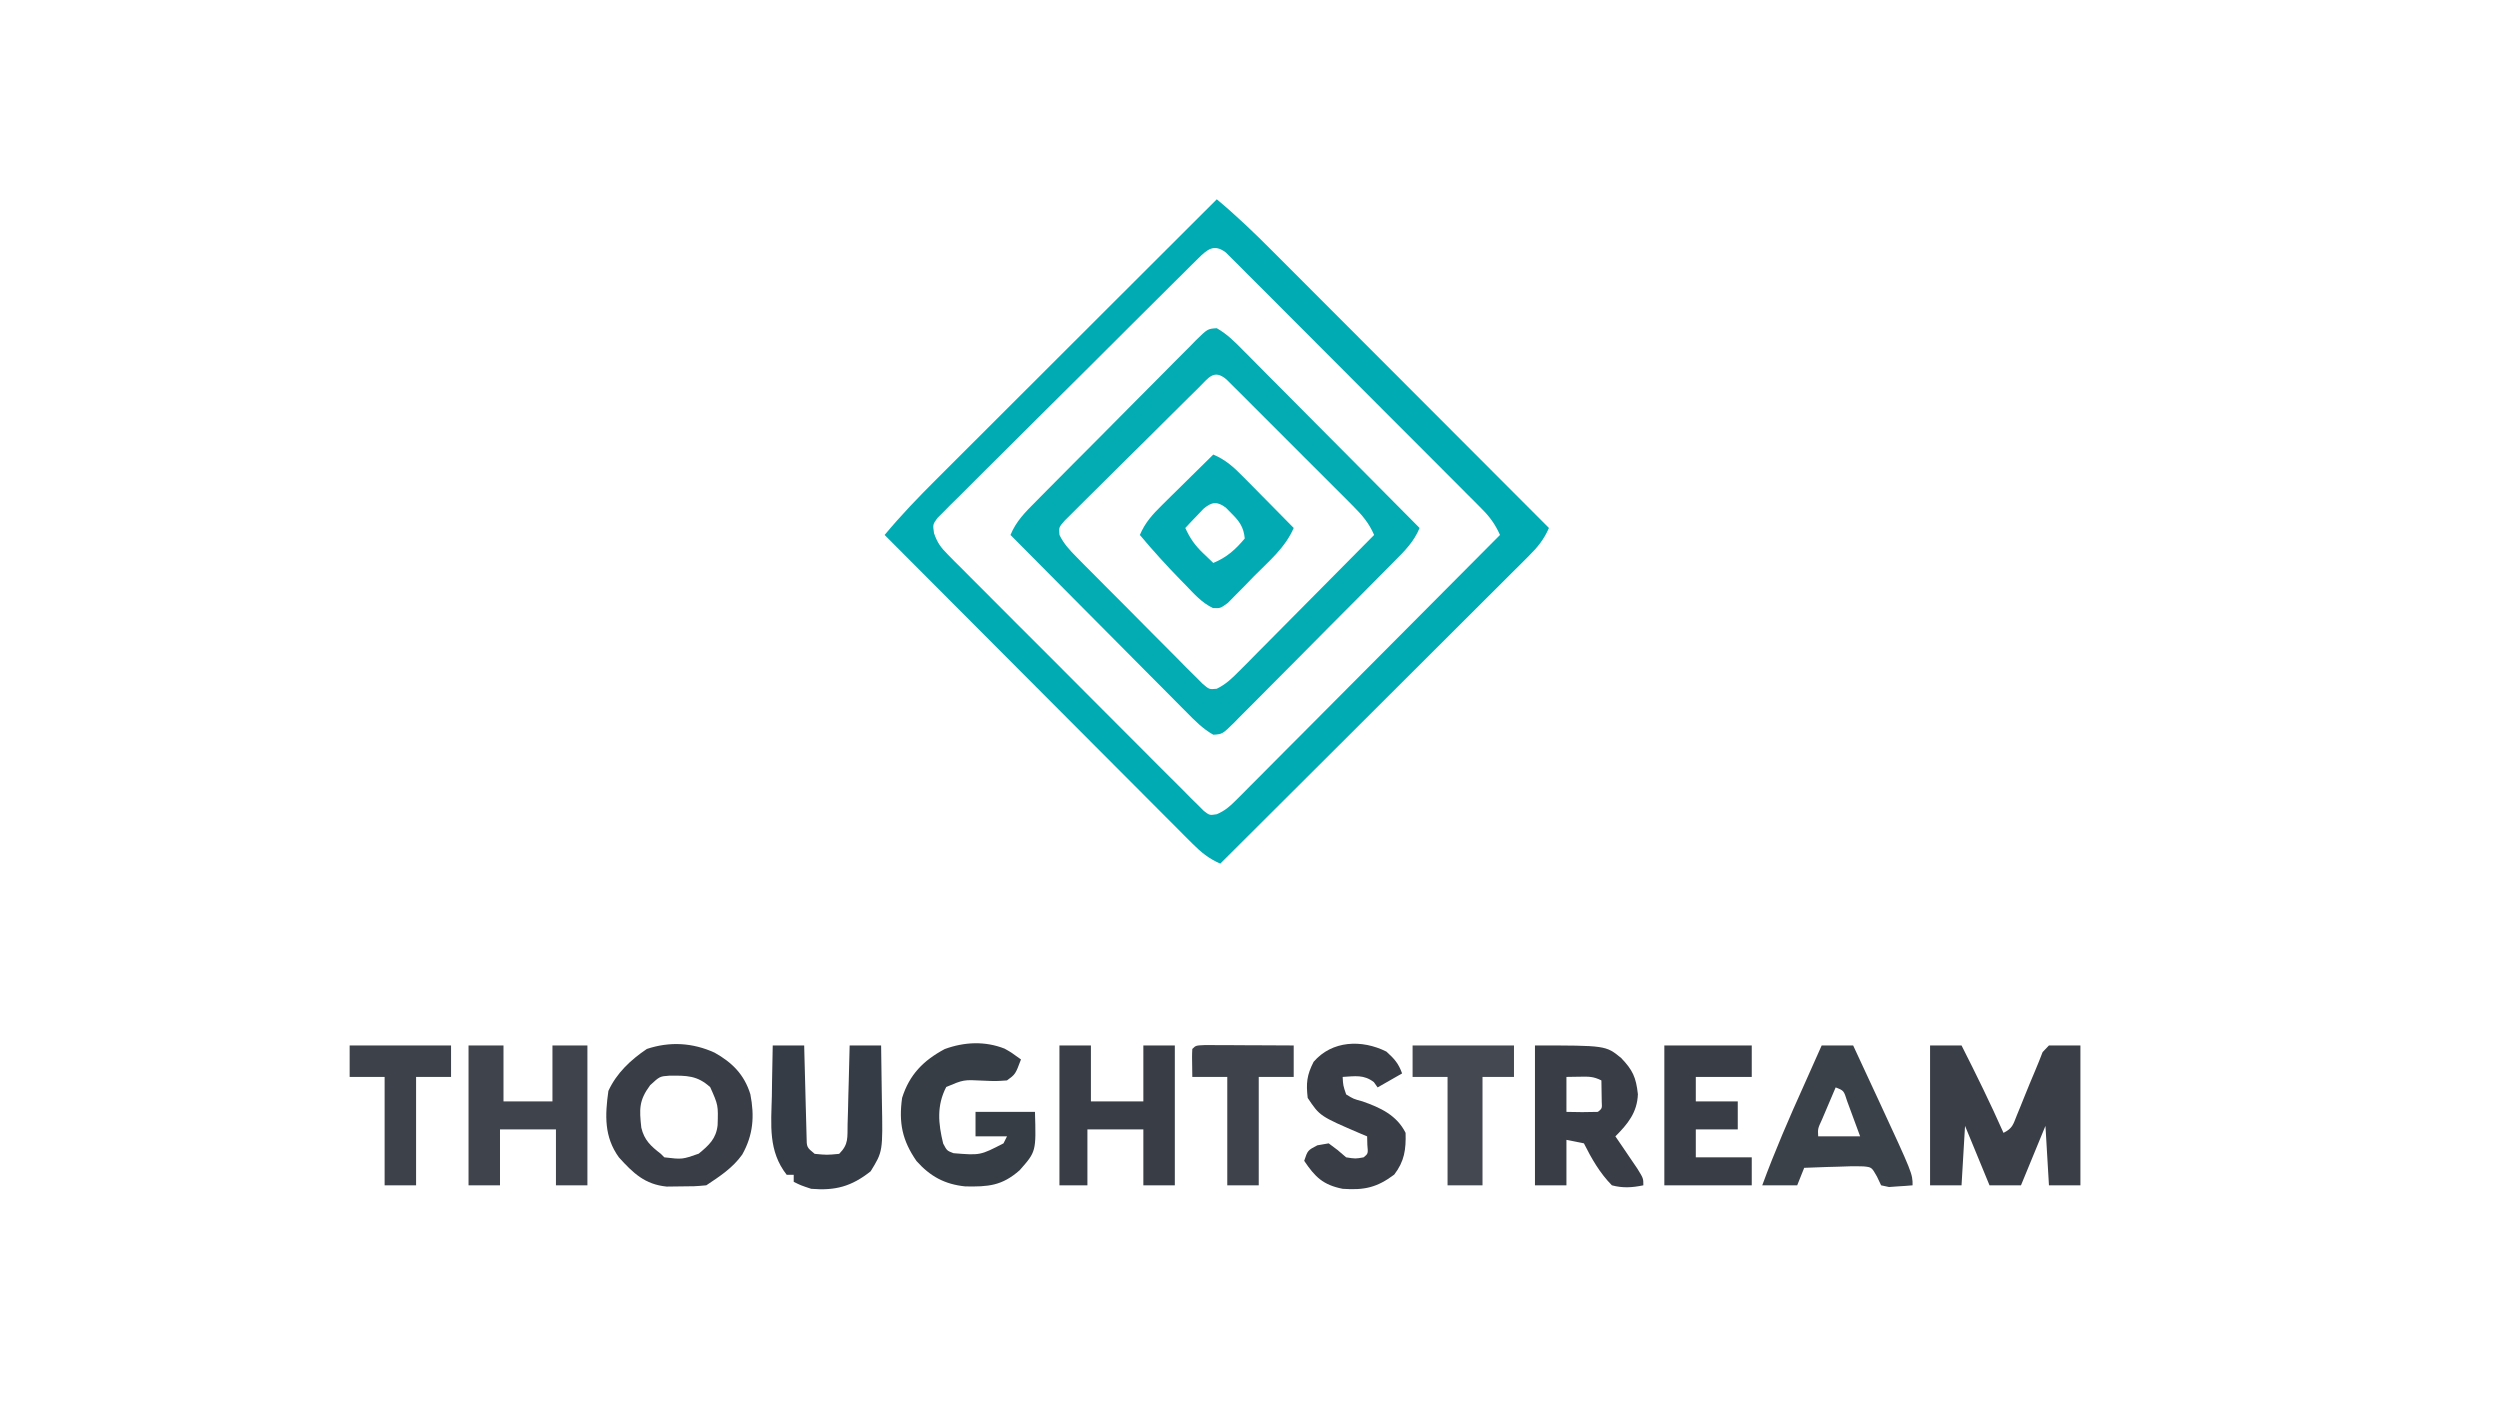 <svg version="1.1" xmlns="http://www.w3.org/2000/svg" width="715" height="407">

<path d="M0 0 C3.019 1.353 5.111 2.863 7.442 5.202 C8.104 5.861 8.766 6.52 9.448 7.199 C10.163 7.921 10.878 8.643 11.614 9.387 C12.376 10.148 13.137 10.909 13.921 11.693 C16.437 14.21 18.945 16.734 21.453 19.258 C23.196 21.004 24.939 22.75 26.682 24.496 C31.27 29.091 35.852 33.692 40.432 38.295 C45.108 42.991 49.788 47.681 54.469 52.371 C63.651 61.575 72.828 70.785 82 80 C80.649 83.007 79.142 85.113 76.825 87.449 C76.172 88.112 75.519 88.775 74.846 89.459 C74.13 90.175 73.414 90.892 72.676 91.63 C71.922 92.393 71.167 93.156 70.389 93.942 C67.893 96.463 65.388 98.976 62.883 101.488 C61.146 103.234 59.41 104.979 57.674 106.725 C54.034 110.381 50.39 114.033 46.744 117.682 C42.062 122.369 37.396 127.072 32.735 131.78 C29.156 135.388 25.565 138.986 21.972 142.58 C20.246 144.31 18.524 146.044 16.807 147.783 C14.41 150.206 11.999 152.613 9.583 155.017 C8.871 155.744 8.159 156.47 7.425 157.219 C6.767 157.868 6.108 158.517 5.429 159.186 C4.86 159.757 4.291 160.328 3.705 160.916 C2 162 2 162 0.001 161.867 C-2.318 160.862 -3.657 159.726 -5.449 157.945 C-6.112 157.294 -6.775 156.642 -7.459 155.97 C-8.175 155.251 -8.892 154.531 -9.63 153.79 C-10.393 153.035 -11.156 152.281 -11.942 151.503 C-14.465 149.004 -16.977 146.493 -19.488 143.98 C-21.233 142.242 -22.979 140.505 -24.725 138.767 C-28.382 135.123 -32.034 131.473 -35.682 127.819 C-40.367 123.128 -45.071 118.455 -49.78 113.787 C-53.389 110.203 -56.986 106.609 -60.58 103.011 C-62.311 101.282 -64.045 99.558 -65.783 97.838 C-68.206 95.436 -70.613 93.02 -73.017 90.598 C-74.107 89.528 -74.107 89.528 -75.219 88.437 C-75.868 87.776 -76.517 87.116 -77.186 86.435 C-77.757 85.865 -78.328 85.295 -78.916 84.708 C-80 83 -80 83 -79.871 81.003 C-78.852 78.66 -77.691 77.321 -75.881 75.52 C-75.215 74.85 -74.548 74.179 -73.862 73.489 C-72.759 72.402 -72.759 72.402 -71.635 71.294 C-70.864 70.523 -70.093 69.752 -69.299 68.957 C-66.747 66.407 -64.184 63.868 -61.621 61.328 C-59.851 59.563 -58.081 57.798 -56.312 56.032 C-52.128 51.858 -47.937 47.691 -43.743 43.527 C-38.499 38.32 -33.266 33.103 -28.033 27.887 C-18.697 18.583 -9.352 9.288 0 0 Z M-4.991 26.617 C-5.774 27.417 -5.774 27.417 -6.573 28.232 C-7.129 28.788 -7.686 29.344 -8.259 29.917 C-10.1 31.761 -11.931 33.615 -13.762 35.469 C-15.035 36.747 -16.308 38.025 -17.583 39.303 C-20.938 42.67 -24.284 46.045 -27.629 49.423 C-31.042 52.867 -34.464 56.302 -37.885 59.738 C-44.598 66.484 -51.302 73.239 -58 80 C-56.406 83.913 -53.723 86.579 -50.788 89.519 C-50.257 90.057 -49.727 90.596 -49.181 91.151 C-47.431 92.925 -45.673 94.692 -43.914 96.457 C-42.693 97.687 -41.473 98.917 -40.252 100.146 C-37.695 102.72 -35.134 105.289 -32.57 107.855 C-29.281 111.15 -26.008 114.461 -22.738 117.776 C-20.225 120.319 -17.7 122.852 -15.172 125.381 C-13.959 126.597 -12.751 127.818 -11.548 129.042 C-9.867 130.75 -8.171 132.44 -6.471 134.128 C-5.726 134.896 -5.726 134.896 -4.966 135.678 C-2.404 138.251 -2.404 138.251 0.992 139.133 C3.968 137.454 6.225 135.166 8.595 132.746 C9.142 132.2 9.688 131.653 10.252 131.09 C12.055 129.285 13.848 127.469 15.641 125.652 C16.89 124.398 18.14 123.143 19.39 121.89 C22.678 118.591 25.957 115.282 29.234 111.972 C32.58 108.595 35.935 105.227 39.289 101.857 C45.868 95.247 52.437 88.626 59 82 C57.407 78.082 54.718 75.429 51.772 72.497 C50.974 71.692 50.974 71.692 50.16 70.87 C48.405 69.101 46.642 67.339 44.879 65.578 C43.656 64.351 42.433 63.124 41.21 61.896 C38.648 59.327 36.083 56.762 33.515 54.2 C30.22 50.91 26.937 47.61 23.656 44.306 C21.135 41.77 18.607 39.241 16.077 36.714 C14.863 35.5 13.651 34.283 12.442 33.064 C10.754 31.364 9.057 29.673 7.358 27.985 C6.857 27.477 6.357 26.969 5.841 26.446 C1.356 22.028 -0.558 22.223 -4.991 26.617 Z " fill="#FAFDFD" transform="translate(347,71)" data-index="1" style="opacity: 1; visibility: hidden;"></path>
<path d="M0 0 C5.586 4.651 10.747 9.61 15.873 14.759 C16.732 15.618 17.591 16.478 18.477 17.363 C20.813 19.699 23.147 22.038 25.48 24.378 C27.925 26.83 30.374 29.28 32.823 31.729 C37.45 36.359 42.074 40.992 46.698 45.626 C51.966 50.905 57.236 56.181 62.507 61.457 C73.341 72.301 84.172 83.149 95 94 C93.564 97.282 91.797 99.451 89.267 101.974 C88.102 103.143 88.102 103.143 86.913 104.336 C86.06 105.182 85.207 106.028 84.328 106.899 C83.43 107.797 82.532 108.695 81.608 109.62 C79.149 112.079 76.685 114.532 74.22 116.983 C71.643 119.547 69.072 122.117 66.5 124.686 C61.631 129.549 56.757 134.407 51.881 139.263 C46.329 144.793 40.783 150.328 35.238 155.863 C23.831 167.248 12.418 178.627 1 190 C-2.282 188.564 -4.451 186.797 -6.974 184.267 C-8.143 183.102 -8.143 183.102 -9.336 181.913 C-10.182 181.06 -11.028 180.207 -11.899 179.328 C-12.797 178.43 -13.695 177.532 -14.62 176.608 C-17.079 174.149 -19.532 171.685 -21.983 169.22 C-24.547 166.643 -27.117 164.072 -29.686 161.5 C-34.549 156.631 -39.407 151.757 -44.263 146.881 C-49.793 141.329 -55.328 135.783 -60.863 130.238 C-72.248 118.831 -83.627 107.418 -95 96 C-90.323 90.38 -85.329 85.192 -80.149 80.035 C-79.28 79.166 -78.411 78.297 -77.516 77.402 C-75.152 75.039 -72.787 72.678 -70.42 70.319 C-67.94 67.845 -65.462 65.368 -62.985 62.891 C-58.302 58.211 -53.616 53.534 -48.929 48.857 C-43.589 43.529 -38.253 38.198 -32.917 32.866 C-21.948 21.908 -10.975 10.953 0 0 Z M-5.367 16.965 C-6.372 17.952 -6.372 17.952 -7.398 18.958 C-8.127 19.689 -8.857 20.42 -9.608 21.173 C-10.381 21.935 -11.154 22.698 -11.95 23.483 C-14.511 26.016 -17.061 28.56 -19.609 31.105 C-21.378 32.865 -23.148 34.624 -24.917 36.383 C-28.628 40.076 -32.333 43.775 -36.034 47.478 C-40.314 51.76 -44.611 56.025 -48.915 60.282 C-53.053 64.376 -57.174 68.486 -61.289 72.603 C-63.044 74.354 -64.803 76.1 -66.567 77.841 C-69.029 80.273 -71.471 82.724 -73.909 85.18 C-74.647 85.901 -75.384 86.622 -76.144 87.364 C-77.133 88.372 -77.133 88.372 -78.141 89.4 C-78.721 89.978 -79.3 90.556 -79.898 91.151 C-81.233 93 -81.233 93 -80.87 95.502 C-79.922 98.224 -78.967 99.538 -76.945 101.569 C-75.968 102.566 -75.968 102.566 -74.97 103.583 C-74.251 104.296 -73.531 105.009 -72.79 105.744 C-72.035 106.507 -71.281 107.27 -70.503 108.056 C-68.006 110.576 -65.494 113.082 -62.98 115.586 C-61.242 117.329 -59.504 119.073 -57.767 120.818 C-54.124 124.471 -50.474 128.117 -46.819 131.757 C-42.126 136.433 -37.453 141.129 -32.787 145.831 C-29.204 149.436 -25.609 153.03 -22.011 156.619 C-20.283 158.347 -18.558 160.078 -16.838 161.813 C-14.436 164.232 -12.02 166.634 -9.598 169.033 C-8.885 169.758 -8.172 170.483 -7.437 171.23 C-6.776 171.878 -6.116 172.525 -5.435 173.193 C-4.865 173.762 -4.295 174.332 -3.708 174.919 C-2.054 176.2 -2.054 176.2 -0.003 175.87 C2.34 174.852 3.678 173.691 5.48 171.881 C6.15 171.215 6.821 170.548 7.511 169.862 C8.235 169.127 8.96 168.392 9.706 167.635 C10.477 166.864 11.248 166.093 12.043 165.299 C14.593 162.747 17.132 160.184 19.672 157.621 C21.437 155.851 23.202 154.081 24.968 152.312 C29.142 148.128 33.309 143.937 37.473 139.743 C42.68 134.499 47.897 129.266 53.113 124.033 C62.417 114.697 71.712 105.352 81 96 C79.649 92.99 78.143 90.89 75.818 88.558 C75.164 87.896 74.509 87.234 73.835 86.552 C73.117 85.837 72.4 85.122 71.66 84.386 C70.904 83.624 70.148 82.863 69.369 82.079 C66.867 79.563 64.358 77.055 61.848 74.547 C60.109 72.804 58.37 71.061 56.631 69.318 C52.987 65.666 49.339 62.018 45.689 58.373 C41.001 53.691 36.325 48.999 31.653 44.303 C28.066 40.701 24.472 37.107 20.877 33.514 C19.149 31.786 17.424 30.056 15.701 28.323 C13.298 25.907 10.885 23.501 8.469 21.097 C7.754 20.374 7.038 19.651 6.301 18.906 C5.643 18.255 4.986 17.605 4.308 16.934 C3.739 16.364 3.169 15.794 2.582 15.207 C-0.831 12.602 -2.772 14.394 -5.367 16.965 Z " fill="#01ABB3" transform="translate(348,57)" data-index="2" style="opacity: 1;"></path>

<path d="M0 0 C2.976 1.679 5.232 3.967 7.602 6.387 C8.149 6.933 8.696 7.48 9.259 8.043 C11.063 9.848 12.856 11.664 14.648 13.481 C15.898 14.735 17.147 15.989 18.398 17.243 C21.686 20.542 24.965 23.851 28.242 27.161 C31.588 30.538 34.943 33.906 38.297 37.275 C44.875 43.886 51.445 50.507 58.008 57.133 C56.414 61.046 53.731 63.712 50.795 66.652 C50.265 67.19 49.735 67.729 49.188 68.284 C47.438 70.058 45.681 71.824 43.922 73.59 C42.701 74.82 41.48 76.049 40.26 77.279 C37.703 79.853 35.142 82.422 32.578 84.988 C29.288 88.283 26.015 91.594 22.746 94.909 C20.232 97.452 17.707 99.984 15.179 102.513 C13.967 103.73 12.759 104.95 11.555 106.175 C9.875 107.882 8.179 109.573 6.479 111.261 C5.982 111.773 5.485 112.284 4.974 112.811 C1.623 116.092 1.623 116.092 -0.985 116.266 C-3.96 114.587 -6.217 112.299 -8.587 109.879 C-9.407 109.059 -9.407 109.059 -10.244 108.223 C-12.047 106.418 -13.84 104.602 -15.633 102.785 C-16.882 101.53 -18.132 100.276 -19.382 99.023 C-22.67 95.723 -25.949 92.415 -29.226 89.105 C-32.573 85.728 -35.927 82.359 -39.281 78.99 C-45.86 72.379 -52.429 65.759 -58.992 59.133 C-57.398 55.22 -54.715 52.554 -51.78 49.614 C-51.25 49.075 -50.719 48.537 -50.173 47.982 C-48.423 46.208 -46.665 44.441 -44.906 42.676 C-43.686 41.446 -42.465 40.216 -41.244 38.986 C-38.687 36.413 -36.126 33.844 -33.563 31.278 C-30.273 27.983 -27 24.672 -23.731 21.357 C-21.217 18.813 -18.692 16.281 -16.164 13.752 C-14.952 12.536 -13.744 11.315 -12.54 10.091 C-10.859 8.383 -9.164 6.692 -7.463 5.005 C-6.967 4.493 -6.47 3.981 -5.958 3.454 C-2.607 0.174 -2.607 0.174 0 0 Z M-5.274 17.108 C-6.158 17.976 -7.042 18.844 -7.953 19.739 C-8.918 20.698 -9.883 21.657 -10.848 22.617 C-11.834 23.594 -12.82 24.571 -13.806 25.548 C-15.873 27.599 -17.936 29.654 -19.997 31.712 C-22.642 34.351 -25.302 36.974 -27.967 39.594 C-30.01 41.606 -32.041 43.63 -34.069 45.657 C-35.045 46.63 -36.026 47.598 -37.011 48.561 C-38.385 49.909 -39.742 51.274 -41.098 52.64 C-42.265 53.799 -42.265 53.799 -43.456 54.981 C-45.19 56.965 -45.19 56.965 -44.98 59.143 C-43.702 61.719 -42.11 63.411 -40.087 65.458 C-39.259 66.302 -38.431 67.146 -37.578 68.015 C-36.677 68.916 -35.776 69.818 -34.848 70.746 C-33.926 71.675 -33.005 72.604 -32.056 73.561 C-30.106 75.524 -28.151 77.481 -26.192 79.434 C-23.68 81.94 -21.186 84.464 -18.697 86.994 C-16.321 89.402 -13.927 91.792 -11.535 94.184 C-10.64 95.095 -9.745 96.006 -8.823 96.945 C-7.986 97.773 -7.149 98.601 -6.286 99.454 C-5.552 100.191 -4.818 100.927 -4.061 101.686 C-2.141 103.327 -2.141 103.327 0.001 103.117 C2.646 101.82 4.333 100.166 6.409 98.072 C7.7 96.781 7.7 96.781 9.017 95.464 C9.937 94.528 10.857 93.593 11.805 92.629 C12.762 91.666 13.721 90.703 14.68 89.741 C17.198 87.211 19.708 84.672 22.216 82.131 C24.778 79.538 27.348 76.954 29.918 74.369 C34.956 69.299 39.985 64.219 45.008 59.133 C43.526 55.7 41.589 53.461 38.957 50.823 C38.123 49.983 37.288 49.142 36.429 48.276 C35.527 47.378 34.625 46.48 33.695 45.555 C32.771 44.628 31.846 43.702 30.893 42.747 C28.94 40.79 26.982 38.837 25.022 36.887 C22.507 34.383 20.001 31.87 17.497 29.354 C15.109 26.958 12.714 24.569 10.32 22.18 C9.418 21.274 8.516 20.367 7.587 19.434 C6.335 18.192 6.335 18.192 5.059 16.925 C4.323 16.191 3.587 15.457 2.829 14.7 C-0.836 11.546 -2.334 14.208 -5.274 17.108 Z " fill="#03ABB3" transform="translate(347.992,93.867)" data-index="4" style="opacity: 1;"></path>
<path d="M0 0 C2.97 0 5.94 0 9 0 C13.182 8.256 17.251 16.535 21 25 C23.614 23.693 23.76 22.603 24.84 19.922 C25.181 19.09 25.522 18.259 25.873 17.402 C26.224 16.527 26.576 15.652 26.938 14.75 C27.961 12.216 28.993 9.689 30.07 7.178 C30.816 5.431 31.512 3.664 32.191 1.891 C32.788 1.267 33.385 0.643 34 0 C36.97 0 39.94 0 43 0 C43 13.2 43 26.4 43 40 C40.03 40 37.06 40 34 40 C33.67 34.39 33.34 28.78 33 23 C30.69 28.61 28.38 34.22 26 40 C23.03 40 20.06 40 17 40 C14.69 34.39 12.38 28.78 10 23 C9.67 28.61 9.34 34.22 9 40 C6.03 40 3.06 40 0 40 C0 26.8 0 13.6 0 0 Z " fill="#393E47" transform="translate(552,299)" data-index="5" style="opacity: 1; visibility: visible;"></path>
<path d="M0 0 C5.009 2.803 8.487 6.248 10.227 11.887 C11.451 18.187 11.061 23.506 7.902 29.148 C5.167 32.979 1.514 35.345 -2.375 37.938 C-5.773 38.238 -5.773 38.238 -9.75 38.25 C-11.057 38.267 -12.364 38.284 -13.711 38.301 C-19.936 37.684 -23.278 34.466 -27.375 29.938 C-31.609 24.063 -31.353 17.919 -30.375 10.938 C-28.028 5.83 -24.001 2.063 -19.375 -1.062 C-12.833 -3.243 -6.263 -2.864 0 0 Z M-18.438 9.312 C-21.672 13.694 -21.529 16.145 -20.961 21.453 C-20.115 25.04 -18.231 26.724 -15.375 28.938 C-15.045 29.267 -14.715 29.598 -14.375 29.938 C-9.253 30.544 -9.253 30.544 -4.547 28.891 C-1.584 26.445 0.444 24.613 0.863 20.73 C1.044 15.019 1.044 15.019 -1.25 9.875 C-4.974 6.48 -7.998 6.55 -12.891 6.578 C-15.684 6.774 -15.684 6.774 -18.438 9.312 Z " fill="#383D46" transform="translate(204.375,301.062)" data-index="6" style="opacity: 1;"></path>
<path d="M0 0 C3.3 0 6.6 0 10 0 C10 5.28 10 10.56 10 16 C14.62 16 19.24 16 24 16 C24 10.72 24 5.44 24 0 C27.3 0 30.6 0 34 0 C34 13.2 34 26.4 34 40 C31.03 40 28.06 40 25 40 C25 34.72 25 29.44 25 24 C19.72 24 14.44 24 9 24 C9 29.28 9 34.56 9 40 C6.03 40 3.06 40 0 40 C0 26.8 0 13.6 0 0 Z " fill="#3F444C" transform="translate(134,299)" data-index="7"></path>
<path d="M0 0 C3.568 1.514 5.837 3.605 8.547 6.352 C9.391 7.202 10.236 8.053 11.105 8.93 C12.415 10.264 12.415 10.264 13.75 11.625 C14.638 12.522 15.526 13.419 16.441 14.344 C18.632 16.558 20.818 18.777 23 21 C20.577 26.635 15.882 30.527 11.625 34.812 C10.761 35.709 9.898 36.606 9.008 37.529 C8.172 38.372 7.337 39.214 6.477 40.082 C5.333 41.246 5.333 41.246 4.167 42.433 C2 44 2 44 -0.107 43.897 C-3.241 42.412 -5.442 39.906 -7.812 37.438 C-8.34 36.899 -8.868 36.36 -9.411 35.806 C-13.43 31.673 -17.304 27.425 -21 23 C-19.486 19.432 -17.395 17.163 -14.648 14.453 C-13.798 13.609 -12.947 12.764 -12.07 11.895 C-11.181 11.022 -10.291 10.149 -9.375 9.25 C-8.478 8.362 -7.581 7.474 -6.656 6.559 C-4.442 4.368 -2.223 2.182 0 0 Z M-2.824 15.531 C-3.747 16.506 -3.747 16.506 -4.688 17.5 C-5.31 18.15 -5.933 18.799 -6.574 19.469 C-7.045 19.974 -7.515 20.479 -8 21 C-6.671 23.968 -5.221 26.006 -2.875 28.25 C-1.452 29.611 -1.452 29.611 0 31 C3.828 29.44 6.364 27.164 9 24 C8.694 20.727 7.426 19.016 5.125 16.75 C4.612 16.229 4.099 15.708 3.57 15.172 C1.037 13.282 -0.468 13.554 -2.824 15.531 Z " fill="#02ABB3" transform="translate(347,130)" data-index="8" style="opacity: 1;"></path>
<path d="M0 0 C20.255 0 20.255 0 24.652 3.586 C27.968 7.064 28.899 9.089 29.438 13.938 C29.251 19.132 26.588 22.412 23 26 C23.578 26.843 24.155 27.686 24.75 28.555 C25.5 29.661 26.25 30.768 27 31.875 C28.114 33.511 28.114 33.511 29.25 35.18 C31 38 31 38 31 40 C27.808 40.651 25.167 40.843 22 40 C18.551 36.494 16.19 32.379 14 28 C12.35 27.67 10.7 27.34 9 27 C9 31.29 9 35.58 9 40 C6.03 40 3.06 40 0 40 C0 26.8 0 13.6 0 0 Z M9 9 C9 12.3 9 15.6 9 19 C13.502 19.092 13.502 19.092 18 19 C19.206 18.017 19.206 18.017 19.098 16.152 C19.086 15.421 19.074 14.691 19.062 13.938 C19.042 12.638 19.021 11.339 19 10 C16.713 8.856 15.407 8.897 12.875 8.938 C10.957 8.968 10.957 8.968 9 9 Z " fill="#383D46" transform="translate(439,299)" data-index="9" style="opacity: 1;"></path>
<path d="M0 0 C2.97 0 5.94 0 9 0 C9 5.28 9 10.56 9 16 C13.95 16 18.9 16 24 16 C24 10.72 24 5.44 24 0 C26.97 0 29.94 0 33 0 C33 13.2 33 26.4 33 40 C30.03 40 27.06 40 24 40 C24 34.72 24 29.44 24 24 C18.72 24 13.44 24 8 24 C8 29.28 8 34.56 8 40 C5.36 40 2.72 40 0 40 C0 26.8 0 13.6 0 0 Z " fill="#383D46" transform="translate(303,299)" data-index="10" style="opacity: 1;"></path>
<path d="M0 0 C1.934 1.086 1.934 1.086 4.684 3.086 C3.095 7.324 3.095 7.324 0.684 9.086 C-2.523 9.309 -2.523 9.309 -6.254 9.148 C-11.729 8.865 -11.729 8.865 -16.691 10.961 C-19.463 16.29 -18.969 21.423 -17.566 27.148 C-16.493 29.182 -16.493 29.182 -14.629 29.898 C-6.981 30.527 -6.981 30.527 -0.316 27.086 C0.014 26.426 0.344 25.766 0.684 25.086 C-2.286 25.086 -5.256 25.086 -8.316 25.086 C-8.316 22.776 -8.316 20.466 -8.316 18.086 C-2.706 18.086 2.904 18.086 8.684 18.086 C9.022 29.439 9.022 29.439 4.309 34.773 C-0.753 39.232 -4.641 39.528 -11.273 39.398 C-17.126 38.797 -21.294 36.52 -25.191 32.148 C-29.285 26.249 -30.302 21.209 -29.316 14.086 C-27.211 7.417 -23.241 3.392 -17.137 0.121 C-11.53 -1.937 -5.606 -2.212 0 0 Z " fill="#373D45" transform="translate(287.316,299.914)" data-index="11" style="opacity: 1;"></path>
<path d="M0 0 C2.97 0 5.94 0 9 0 C10.9 4.082 12.794 8.166 14.688 12.25 C15.483 13.959 15.483 13.959 16.295 15.703 C26 36.661 26 36.661 26 40 C24.565 40.135 23.127 40.232 21.688 40.312 C20.887 40.371 20.086 40.429 19.262 40.488 C18.515 40.327 17.769 40.166 17 40 C16.608 39.175 16.216 38.35 15.812 37.5 C14.303 34.826 14.303 34.826 11.99 34.589 C9.415 34.507 6.885 34.565 4.312 34.688 C2.973 34.721 2.973 34.721 1.607 34.756 C-0.597 34.815 -2.798 34.897 -5 35 C-5.99 37.475 -5.99 37.475 -7 40 C-10.3 40 -13.6 40 -17 40 C-13.404 30.214 -9.287 20.719 -5 11.221 C-3.319 7.487 -1.661 3.743 0 0 Z M4 12 C3.162 13.956 2.33 15.915 1.5 17.875 C1.036 18.966 0.572 20.056 0.094 21.18 C-1.121 23.807 -1.121 23.807 -1 26 C2.96 26 6.92 26 11 26 C10.217 23.851 9.423 21.706 8.625 19.562 C8.184 18.368 7.743 17.173 7.289 15.941 C6.329 12.898 6.329 12.898 4 12 Z " fill="#3B4149" transform="translate(521,299)" data-index="12" style="opacity: 1; visibility: visible;"></path>
<path d="M0 0 C2.97 0 5.94 0 9 0 C9.02 0.868 9.04 1.736 9.06 2.63 C9.138 5.847 9.225 9.064 9.317 12.28 C9.356 13.673 9.391 15.066 9.422 16.459 C9.467 18.46 9.527 20.46 9.586 22.461 C9.617 23.665 9.649 24.87 9.681 26.111 C9.709 29.126 9.709 29.126 12 31 C15.5 31.333 15.5 31.333 19 31 C21.792 28.208 21.312 26.368 21.414 22.461 C21.453 21.159 21.491 19.857 21.531 18.516 C21.563 17.135 21.594 15.755 21.625 14.375 C21.663 12.987 21.702 11.599 21.742 10.211 C21.837 6.807 21.922 3.404 22 0 C24.97 0 27.94 0 31 0 C31.075 4.002 31.129 8.003 31.165 12.006 C31.18 13.364 31.2 14.723 31.226 16.082 C31.493 30.341 31.493 30.341 28 36 C22.529 40.331 17.912 41.578 11 41 C8 40 8 40 6 39 C6 38.34 6 37.68 6 37 C5.34 37 4.68 37 4 37 C-1.316 30.208 -0.453 22.768 -0.25 14.562 C-0.23 13.149 -0.212 11.736 -0.195 10.322 C-0.152 6.881 -0.083 3.441 0 0 Z " fill="#363C45" transform="translate(221,299)" data-index="13" style="opacity: 1;"></path>
<path d="M0 0 C8.25 0 16.5 0 25 0 C25 2.97 25 5.94 25 9 C19.72 9 14.44 9 9 9 C9 11.31 9 13.62 9 16 C12.96 16 16.92 16 21 16 C21 18.64 21 21.28 21 24 C17.04 24 13.08 24 9 24 C9 26.64 9 29.28 9 32 C14.28 32 19.56 32 25 32 C25 34.64 25 37.28 25 40 C16.75 40 8.5 40 0 40 C0 26.8 0 13.6 0 0 Z " fill="#383D46" transform="translate(476,299)" data-index="14" style="opacity: 1;"></path>
<path d="M0 0 C2.283 2.054 3.479 3.391 4.5 6.25 C2.19 7.57 -0.12 8.89 -2.5 10.25 C-2.851 9.755 -3.201 9.26 -3.562 8.75 C-6.444 6.519 -8.97 7.05 -12.5 7.25 C-12.368 9.7 -12.368 9.7 -11.5 12.25 C-9.41 13.546 -9.41 13.546 -6.812 14.25 C-1.716 16.046 2.961 18.171 5.5 23.25 C5.631 28.013 5.18 31.362 2.25 35.188 C-2.694 38.896 -6.312 39.684 -12.5 39.25 C-18.126 38.125 -20.387 35.872 -23.5 31.25 C-22.5 28.25 -22.5 28.25 -19.75 26.812 C-18.677 26.627 -17.605 26.441 -16.5 26.25 C-13.938 28.125 -13.938 28.125 -11.5 30.25 C-8.831 30.669 -8.831 30.669 -6.5 30.25 C-5.204 29.184 -5.204 29.184 -5.438 26.688 C-5.458 25.883 -5.479 25.079 -5.5 24.25 C-6.08 24.008 -6.66 23.765 -7.258 23.516 C-19.021 18.469 -19.021 18.469 -22.5 13.25 C-22.978 9.026 -22.755 6.751 -20.812 2.938 C-15.535 -3.195 -7.01 -3.505 0 0 Z " fill="#383D46" transform="translate(396.5,300.75)" data-index="15" style="opacity: 1;"></path>
<path d="M0 0 C9.57 0 19.14 0 29 0 C29 2.97 29 5.94 29 9 C26.03 9 23.06 9 20 9 C20 19.23 20 29.46 20 40 C16.7 40 13.4 40 10 40 C10 29.77 10 19.54 10 9 C6.7 9 3.4 9 0 9 C0 6.03 0 3.06 0 0 Z " fill="#444951" transform="translate(404,299)" data-index="16" style="opacity: 1;"></path>
<path d="M0 0 C9.57 0 19.14 0 29 0 C29 2.97 29 5.94 29 9 C25.7 9 22.4 9 19 9 C19 19.23 19 29.46 19 40 C16.03 40 13.06 40 10 40 C10 29.77 10 19.54 10 9 C6.7 9 3.4 9 0 9 C0 6.03 0 3.06 0 0 Z " fill="#3D424A" transform="translate(100,299)" data-index="17"></path>
<path d="M0 0 C1.168 0.005 2.336 0.01 3.539 0.016 C4.799 0.019 6.059 0.022 7.357 0.026 C8.698 0.034 10.038 0.042 11.379 0.051 C12.723 0.056 14.067 0.061 15.412 0.065 C18.713 0.077 22.015 0.093 25.316 0.114 C25.316 3.084 25.316 6.054 25.316 9.114 C22.016 9.114 18.716 9.114 15.316 9.114 C15.316 19.344 15.316 29.574 15.316 40.114 C12.346 40.114 9.376 40.114 6.316 40.114 C6.316 29.884 6.316 19.654 6.316 9.114 C3.016 9.114 -0.284 9.114 -3.684 9.114 C-3.781 2.961 -3.781 2.961 -3.684 1.114 C-2.684 0.114 -2.684 0.114 0 0 Z " fill="#3E434B" transform="translate(344.684,298.886)" data-index="18" style="opacity: 1;"></path>

<path d="M0 0 C3.244 0.311 5.023 1.568 7.312 3.812 C7.845 4.314 8.377 4.815 8.926 5.332 C10 7 10 7 9.859 8.996 C8.874 11.294 7.757 12.547 5.938 14.25 C5.39 14.771 4.842 15.292 4.277 15.828 C3.856 16.215 3.434 16.602 3 17 C-1.292 15.349 -3.879 12.262 -7 9 C-5.44 5.172 -3.164 2.636 0 0 Z " fill="#F7FCFC" transform="translate(346,144)" data-index="20" style="opacity: 1; visibility: hidden;"></path>

<path d="" fill="#01ABB3" transform="translate(0,0)" data-index="22"></path>

<path d="" fill="#FAFDFD" transform="translate(0,0)" data-index="24"></path>
</svg>
